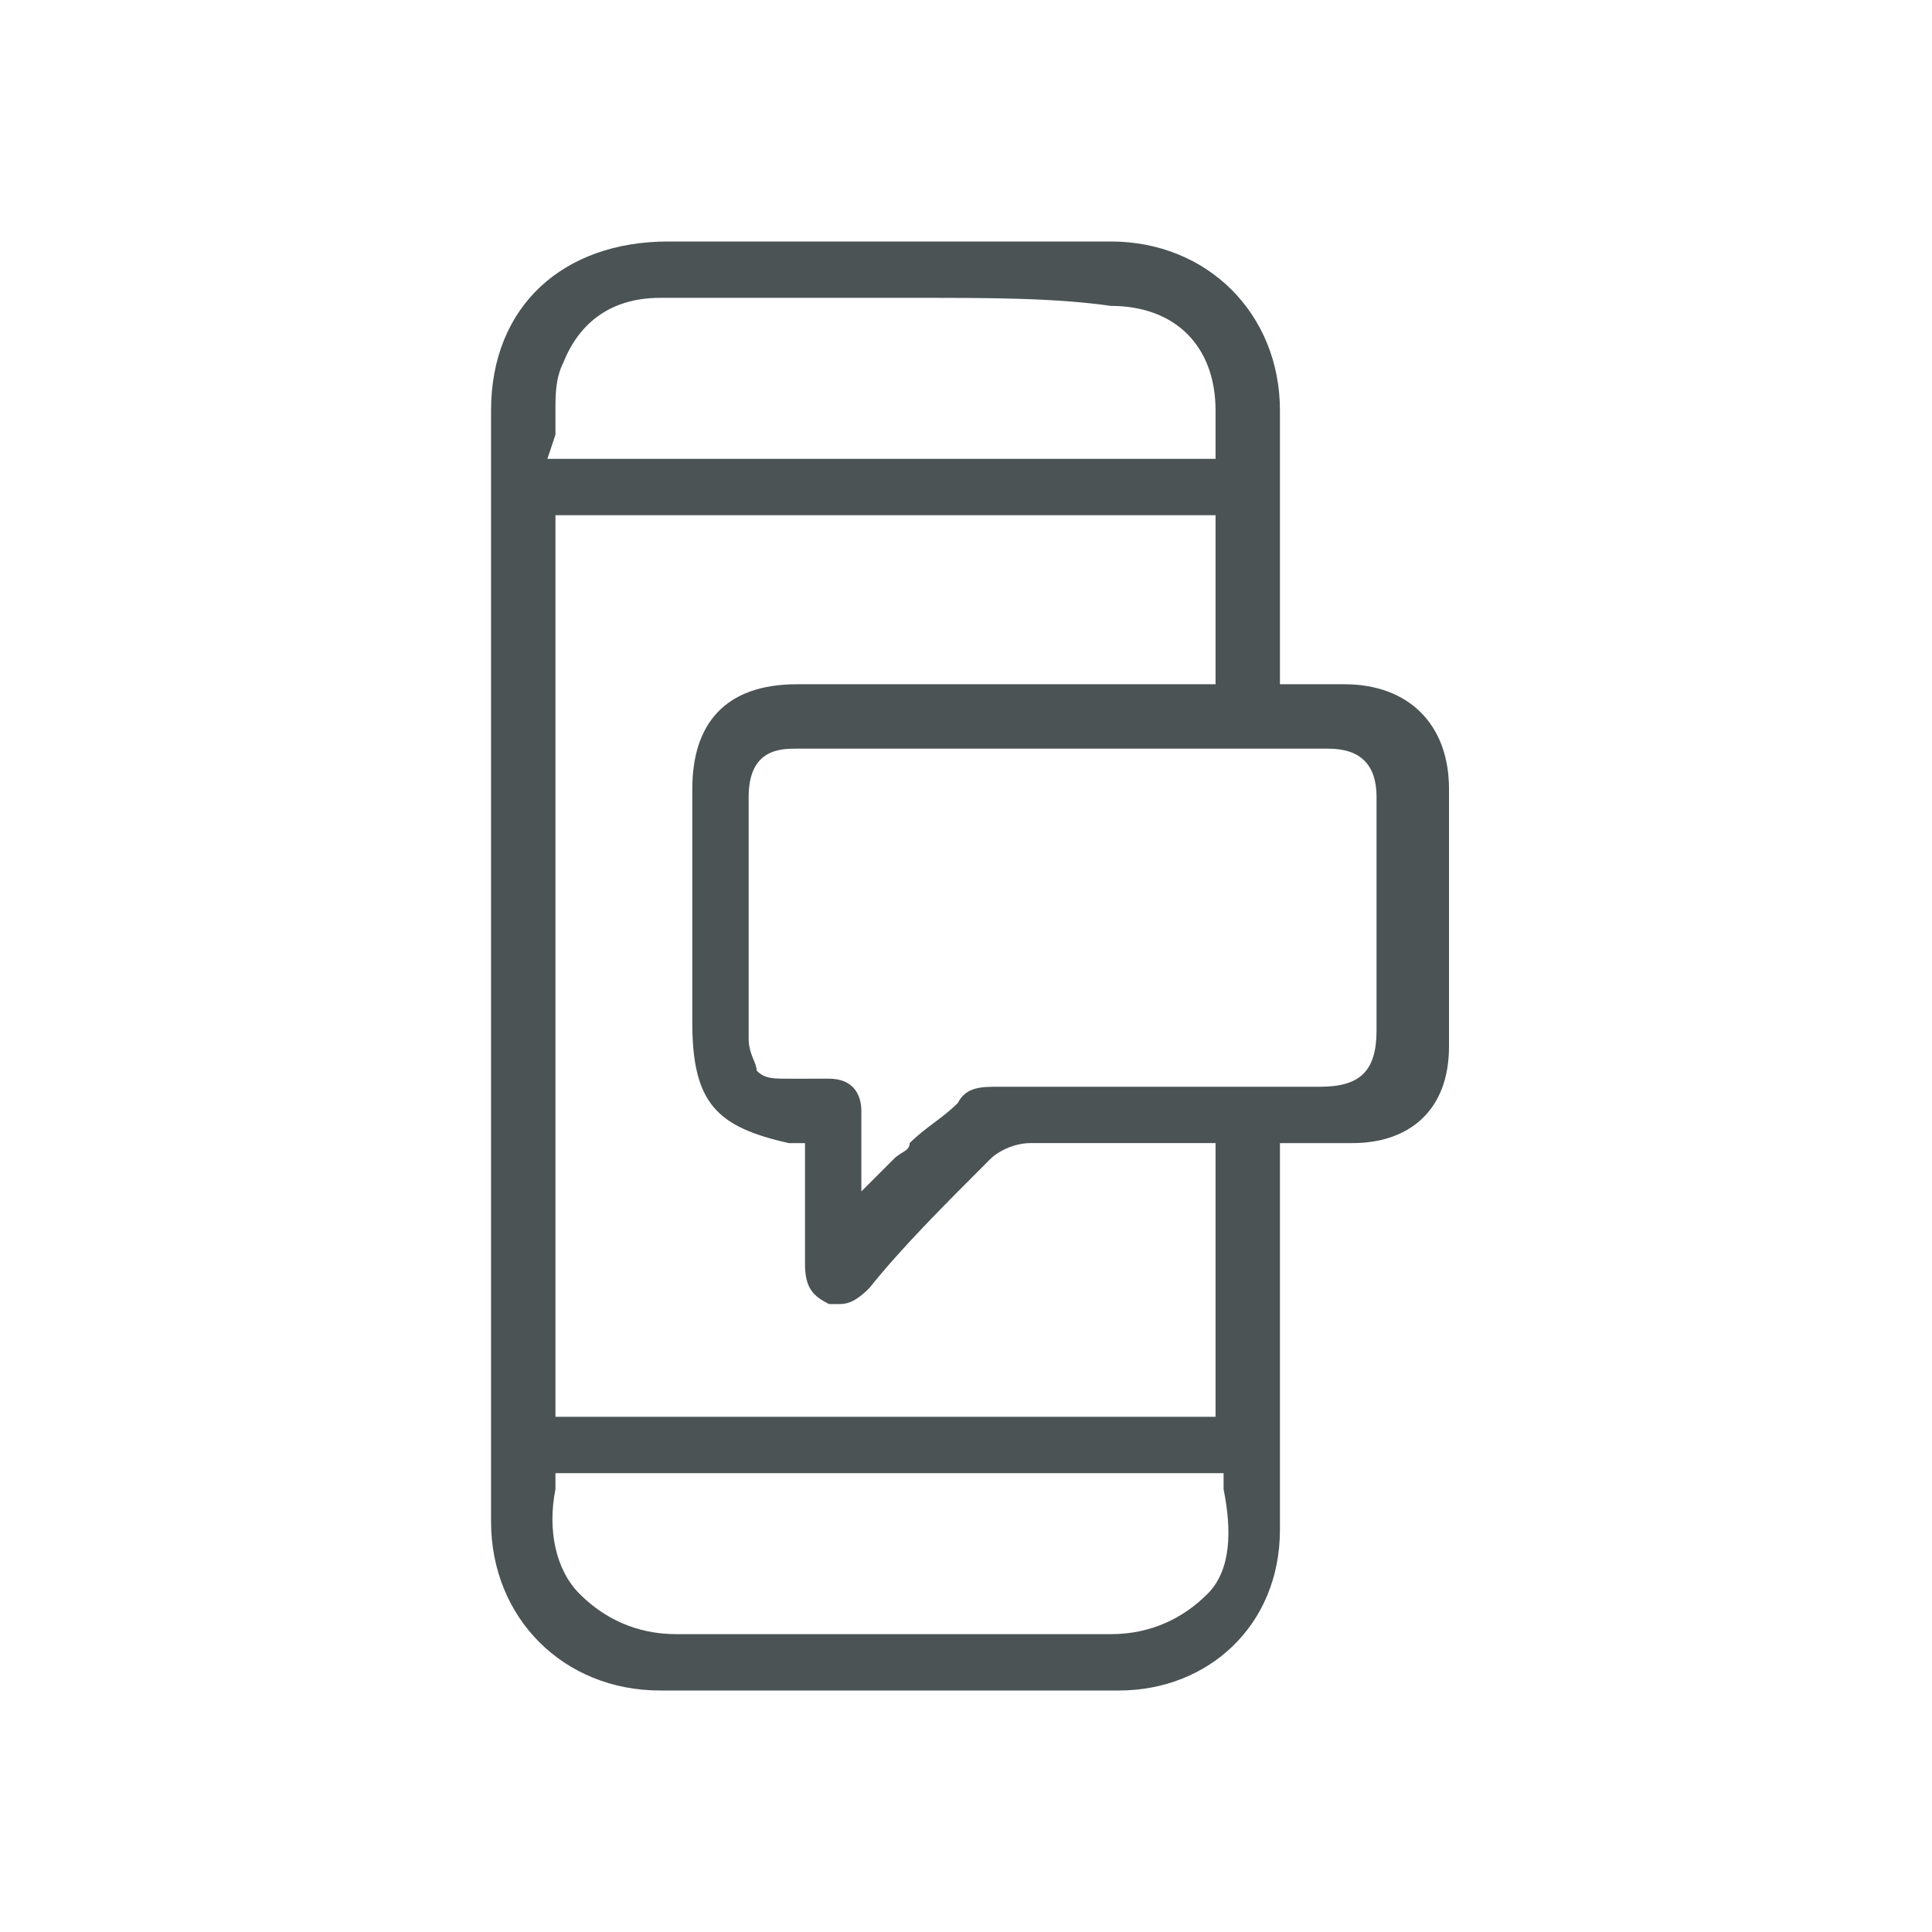 <?xml version="1.0" encoding="utf-8"?>
<!-- Generator: Adobe Illustrator 18.1.1, SVG Export Plug-In . SVG Version: 6.00 Build 0)  -->
<svg version="1.0" id="Seected" xmlns="http://www.w3.org/2000/svg" xmlns:xlink="http://www.w3.org/1999/xlink" x="0px" y="0px"
	 viewBox="0 0 24 24" enable-background="new 0 0 24 24" xml:space="preserve">
<path fill="#4B5354" d="M10.9,21c-0.9,0-1.8,0-2.7,0c-1.2,0-2.1-0.9-2.1-2.1c0-4.9,0-9.5,0-13.8C6.1,3.8,7,3,8.3,3
	c0.9,0,1.9,0,2.8,0c0.9,0,1.8,0,2.7,0c1.2,0,2.1,0.9,2.1,2.1c0,0.6,0,1.5,0,2.2c0,0.3,0,0.6,0,0.9v0.3l0.6,0c0.1,0,0.1,0,0.2,0
	c0.8,0,1.3,0.5,1.3,1.3c0,0.4,0,0.7,0,1.1c0,0.7,0,1.4,0,2.1c0,0.8-0.5,1.2-1.2,1.2c-0.1,0-0.1,0-0.2,0c-0.1,0-0.1,0-0.2,0
	c-0.1,0-0.1,0-0.2,0h-0.3v2.6c0,0.2,0,0.5,0,0.7c0,0.5,0,1,0,1.5c0,1.2-0.9,2-2,2C12.8,21,11.9,21,10.9,21z M6.9,18.5
	c-0.1,0.5,0,1,0.3,1.3c0.3,0.3,0.7,0.5,1.2,0.5c0.9,0,1.8,0,2.8,0c0.9,0,1.7,0,2.6,0h0c0.5,0,0.9-0.2,1.2-0.5
	c0.3-0.3,0.3-0.8,0.2-1.3l0-0.2H6.9L6.9,18.5z M6.9,17.6h8.2v-3.4h-0.3c-0.2,0-0.4,0-0.5,0c-0.2,0-0.3,0-0.5,0c-0.4,0-0.7,0-1,0
	c-0.2,0-0.4,0.1-0.5,0.2c-0.6,0.6-1.1,1.1-1.5,1.6c-0.2,0.2-0.3,0.2-0.4,0.2c0,0-0.1,0-0.1,0C10.1,16.1,10,16,10,15.7
	c0-0.3,0-0.6,0-0.9c0-0.1,0-0.2,0-0.4v-0.2l-0.2,0c-0.9-0.2-1.2-0.5-1.2-1.5c0-1,0-1.9,0-2.9C8.6,9,9,8.5,9.9,8.5c1.1,0,2.2,0,3.3,0
	l1.9,0V6.4H6.9V17.6z M10.1,13.4c0.1,0,0.1,0,0.2,0c0.3,0,0.4,0.2,0.4,0.4c0,0.1,0,0.2,0,0.3c0,0,0,0.1,0,0.1v0.6l0.4-0.4
	c0.1-0.1,0.2-0.1,0.2-0.2c0.2-0.2,0.4-0.3,0.6-0.5c0.1-0.2,0.3-0.2,0.5-0.2l0,0c0.6,0,1.2,0,1.9,0c0.4,0,0.8,0,1.2,0l0.9,0
	c0.5,0,0.7-0.2,0.7-0.7c0-1,0-2,0-2.9c0-0.4-0.2-0.6-0.6-0.6c-0.2,0-0.3,0-0.5,0l-0.9,0l-3.5,0l-1.7,0c-0.2,0-0.6,0-0.6,0.6
	c0,0.6,0,1.2,0,1.8c0,0.4,0,0.8,0,1.2c0,0.2,0.1,0.3,0.1,0.4c0.1,0.1,0.2,0.1,0.4,0.1l0,0C10,13.4,10,13.4,10.1,13.4z M11.4,3.7
	c-1.1,0-2.3,0-3.2,0C7.6,3.7,7.2,4,7,4.5C6.9,4.7,6.9,4.9,6.9,5.1c0,0.1,0,0.2,0,0.3L6.8,5.7h8.3V5.4l0-0.1c0-0.1,0-0.2,0-0.2
	c0-0.8-0.5-1.3-1.3-1.3C13.1,3.7,12.3,3.7,11.4,3.7z"/>
</svg>
